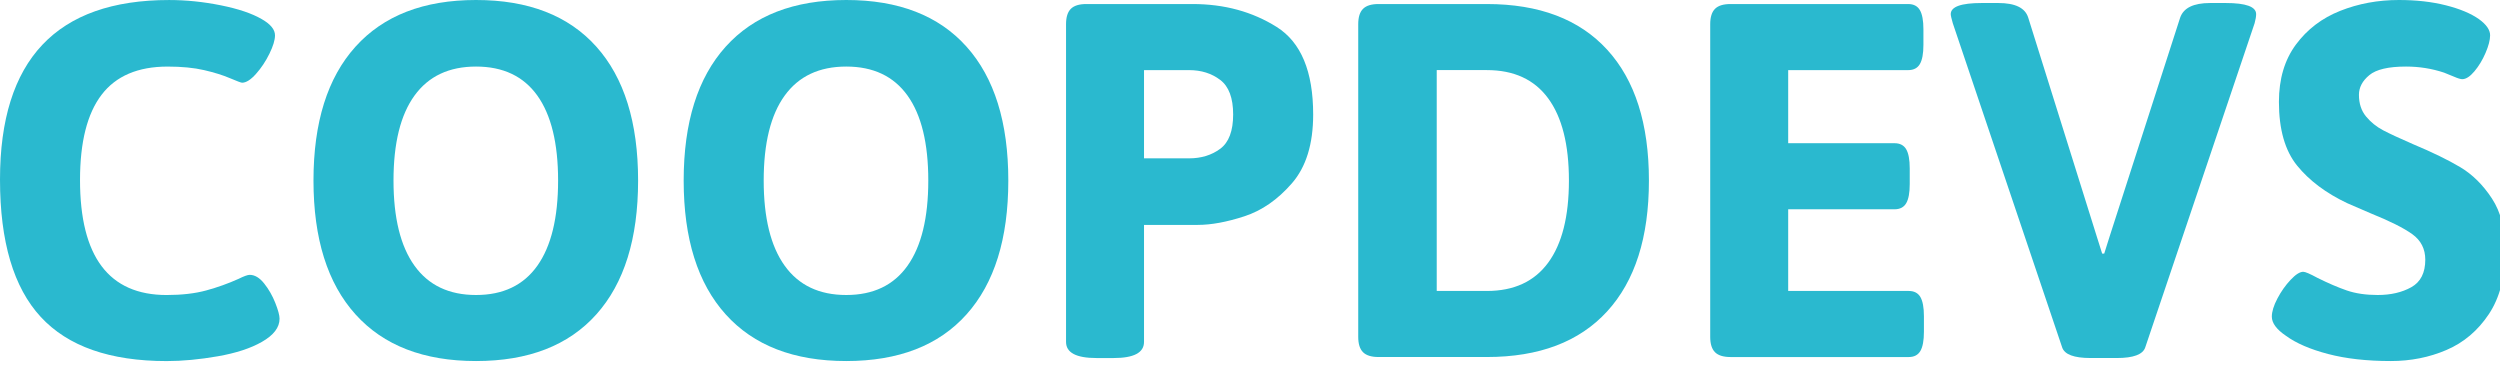 <svg width="130" height="19" viewBox="0 0 130 19" fill="none" xmlns="http://www.w3.org/2000/svg">
<path d="M2.12 16.481C0.706 14.951 0 12.57 0 9.335C0 3.112 2.932 0.001 8.796 0.001C9.673 0.001 10.569 0.093 11.482 0.276C12.395 0.46 13.106 0.7 13.615 0.997C14.072 1.259 14.3 1.539 14.3 1.837C14.3 2.081 14.203 2.4 14.01 2.794C13.817 3.187 13.585 3.537 13.312 3.842C13.04 4.148 12.799 4.301 12.588 4.301C12.536 4.301 12.325 4.222 11.956 4.065C11.588 3.908 11.14 3.768 10.613 3.646C10.087 3.524 9.454 3.462 8.717 3.462C7.172 3.462 6.027 3.952 5.28 4.931C4.534 5.91 4.161 7.387 4.161 9.362C4.161 13.348 5.663 15.341 8.665 15.341C9.454 15.341 10.139 15.262 10.719 15.104C11.298 14.947 11.86 14.746 12.404 14.501C12.685 14.362 12.878 14.292 12.983 14.292C13.247 14.292 13.497 14.441 13.734 14.738C13.971 15.035 14.164 15.371 14.314 15.747C14.462 16.123 14.537 16.398 14.537 16.573C14.537 17.028 14.23 17.43 13.616 17.779C13.036 18.111 12.273 18.361 11.324 18.527C10.377 18.692 9.49 18.776 8.665 18.776C5.715 18.775 3.533 18.011 2.12 16.481Z" fill="#2AB9CF"/>
<path d="M18.487 16.349C17.029 14.732 16.301 12.412 16.301 9.388C16.301 6.363 17.029 4.043 18.487 2.426C19.944 0.809 22.033 0 24.754 0C27.475 0 29.561 0.809 31.009 2.426C32.457 4.043 33.181 6.363 33.181 9.388C33.181 12.412 32.457 14.732 31.009 16.349C29.561 17.966 27.475 18.774 24.754 18.774C22.033 18.774 19.944 17.966 18.487 16.349ZM27.941 13.819C28.661 12.805 29.021 11.328 29.021 9.388C29.021 7.447 28.66 5.975 27.941 4.969C27.221 3.964 26.159 3.461 24.754 3.461C23.35 3.461 22.283 3.964 21.555 4.969C20.826 5.974 20.462 7.447 20.462 9.388C20.462 11.328 20.826 12.805 21.555 13.819C22.283 14.833 23.35 15.34 24.754 15.34C26.159 15.34 27.221 14.833 27.941 13.819Z" fill="#2AB9CF"/>
<path d="M37.737 16.349C36.28 14.732 35.551 12.412 35.551 9.388C35.551 6.363 36.28 4.043 37.737 2.426C39.194 0.809 41.283 0 44.005 0C46.726 0 48.811 0.809 50.259 2.426C51.708 4.043 52.432 6.363 52.432 9.388C52.432 12.412 51.708 14.732 50.259 16.349C48.811 17.966 46.726 18.774 44.005 18.774C41.283 18.774 39.194 17.966 37.737 16.349ZM47.191 13.819C47.911 12.805 48.271 11.328 48.271 9.388C48.271 7.447 47.911 5.975 47.191 4.969C46.471 3.964 45.409 3.461 44.005 3.461C42.6 3.461 41.533 3.964 40.805 4.969C40.076 5.974 39.712 7.447 39.712 9.388C39.712 11.328 40.076 12.805 40.805 13.819C41.533 14.833 42.6 15.34 44.005 15.34C45.409 15.34 46.471 14.833 47.191 13.819Z" fill="#2AB9CF"/>
<path d="M55.434 17.778V1.259C55.434 0.892 55.517 0.625 55.684 0.459C55.851 0.293 56.118 0.21 56.487 0.21H62.017C63.667 0.21 65.124 0.608 66.389 1.403C67.653 2.199 68.285 3.715 68.285 5.953C68.285 7.491 67.916 8.684 67.179 9.532C66.441 10.38 65.616 10.953 64.703 11.249C63.79 11.547 62.982 11.695 62.281 11.695H59.489V17.779C59.489 18.338 58.963 18.618 57.909 18.618H57.014C55.96 18.617 55.434 18.338 55.434 17.778ZM61.833 8.234C62.465 8.234 63.005 8.068 63.453 7.736C63.9 7.404 64.124 6.809 64.124 5.953C64.124 5.096 63.9 4.497 63.453 4.157C63.005 3.816 62.465 3.646 61.833 3.646H59.489V8.234H61.833V8.234Z" fill="#2AB9CF"/>
<path d="M70.879 18.316C70.711 18.149 70.628 17.883 70.628 17.516V1.259C70.628 0.892 70.711 0.625 70.879 0.459C71.045 0.293 71.313 0.21 71.681 0.21H77.317C80.038 0.21 82.123 1.001 83.572 2.583C85.02 4.165 85.744 6.433 85.744 9.388C85.744 12.342 85.02 14.61 83.572 16.192C82.123 17.774 80.038 18.565 77.317 18.565H71.681C71.313 18.565 71.045 18.482 70.879 18.316ZM77.318 15.13C78.722 15.13 79.784 14.64 80.504 13.661C81.224 12.682 81.584 11.258 81.584 9.387C81.584 7.517 81.224 6.092 80.504 5.113C79.784 4.134 78.722 3.645 77.318 3.645H74.71V15.13H77.318Z" fill="#2AB9CF"/>
<path d="M89.181 18.316C89.014 18.149 88.931 17.883 88.931 17.516V1.259C88.931 0.892 89.014 0.625 89.181 0.459C89.347 0.293 89.615 0.21 89.984 0.21H99.227C99.508 0.21 99.71 0.315 99.833 0.525C99.956 0.735 100.018 1.067 100.018 1.521V2.334C100.018 2.789 99.956 3.121 99.833 3.331C99.71 3.54 99.508 3.646 99.227 3.646H92.986V7.447H98.516C98.797 7.447 98.999 7.552 99.122 7.762C99.245 7.972 99.306 8.304 99.306 8.758V9.571C99.306 10.026 99.245 10.358 99.122 10.568C98.999 10.778 98.797 10.883 98.516 10.883H92.986V15.13H99.254C99.534 15.13 99.737 15.235 99.86 15.445C99.982 15.655 100.044 15.987 100.044 16.441V17.254C100.044 17.709 99.982 18.041 99.86 18.25C99.737 18.461 99.534 18.566 99.254 18.566H89.984C89.615 18.565 89.347 18.482 89.181 18.316Z" fill="#2AB9CF"/>
<path d="M107.233 18.067L101.545 1.207C101.474 0.962 101.439 0.804 101.439 0.734C101.439 0.35 101.975 0.157 103.046 0.157H103.915C104.792 0.157 105.31 0.411 105.468 0.918L109.024 12.272L109.313 13.189H109.419L109.708 12.272L113.368 0.918C113.544 0.411 114.062 0.157 114.922 0.157H115.739C116.792 0.157 117.319 0.35 117.319 0.734C117.319 0.857 117.293 1.014 117.24 1.207L111.552 18.067C111.429 18.433 110.937 18.617 110.077 18.617H108.708C107.847 18.617 107.356 18.433 107.233 18.067Z" fill="#2AB9CF"/>
<path d="M121.058 18.407C120.128 18.163 119.399 17.848 118.872 17.463C118.381 17.132 118.135 16.799 118.135 16.467C118.135 16.205 118.231 15.89 118.425 15.523C118.618 15.156 118.846 14.832 119.11 14.553C119.373 14.273 119.592 14.133 119.768 14.133C119.874 14.133 120.119 14.238 120.506 14.448C121.067 14.728 121.576 14.946 122.033 15.104C122.49 15.261 123.025 15.34 123.639 15.34C124.324 15.34 124.907 15.204 125.391 14.933C125.873 14.662 126.115 14.186 126.115 13.504C126.115 12.945 125.891 12.503 125.443 12.18C124.995 11.857 124.272 11.494 123.271 11.091L122.059 10.567C120.953 10.043 120.084 9.392 119.452 8.614C118.82 7.836 118.504 6.73 118.504 5.297C118.504 4.108 118.798 3.116 119.386 2.32C119.974 1.525 120.742 0.94 121.691 0.564C122.638 0.188 123.656 0 124.746 0C125.641 0 126.453 0.092 127.181 0.275C127.91 0.459 128.485 0.699 128.906 0.996C129.292 1.276 129.486 1.556 129.486 1.835C129.486 2.08 129.406 2.386 129.248 2.753C129.09 3.12 128.897 3.439 128.669 3.71C128.441 3.981 128.23 4.117 128.037 4.117C127.949 4.117 127.804 4.073 127.603 3.985C127.4 3.898 127.229 3.828 127.089 3.776C126.457 3.566 125.799 3.461 125.114 3.461C124.201 3.461 123.564 3.609 123.205 3.907C122.845 4.204 122.665 4.545 122.665 4.929C122.665 5.384 122.788 5.76 123.034 6.057C123.28 6.354 123.578 6.594 123.929 6.778C124.28 6.961 124.799 7.202 125.483 7.499C126.484 7.918 127.3 8.316 127.932 8.692C128.564 9.068 129.113 9.61 129.578 10.318C130.043 11.026 130.276 11.93 130.276 13.031C130.276 14.378 129.99 15.479 129.42 16.335C128.849 17.192 128.117 17.813 127.221 18.197C126.326 18.582 125.36 18.774 124.325 18.774C123.077 18.774 121.989 18.652 121.058 18.407Z" fill="#2AB9CF"/>
</svg>
